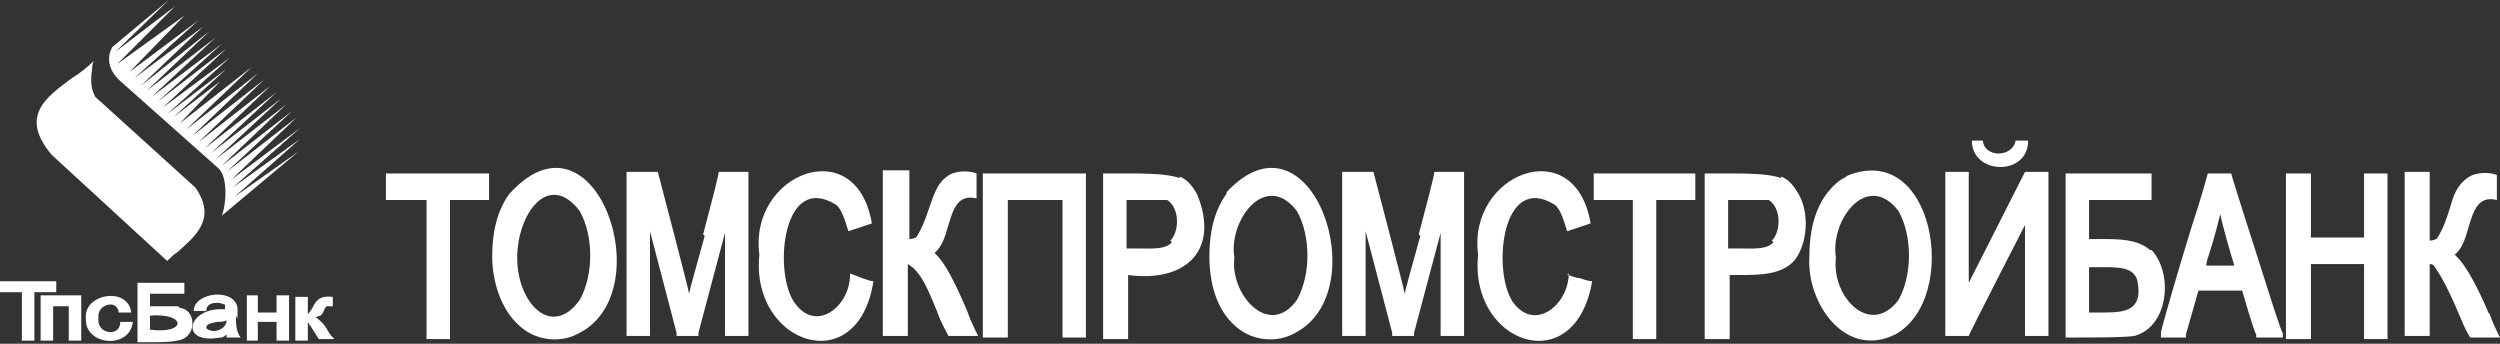 <svg xmlns="http://www.w3.org/2000/svg" viewBox="0 0 160 22">
	<rect x="0" y="0" width="160" height="22" fill="#333333" stroke="none"/>
	<g fill="#fff">
		<path d="M3.6 18H0v.7h1.4v3.1h.8v-3.1h1.4V18z"/>
		<path d="M2.6 21.8h.8v-2.2h1v2.2h.8v-2.9H2.6v2.9zM6.3 20.3c-.1-.8 1.2-1.2 1.3-.3h.8c-.2-1.7-3.1-1.2-2.9.4-.1 1.7 2.8 2 3 .2h-.8c0 1-1.5.8-1.4-.2ZM17.7 20h-1.2v-1.1h-.7v2.9h.7v-1.2h1.2v1.2h.8v-2.9h-.8V20zM20.5 20.2c.2-.1.2-.4.4-.6h.4V19c-.8-.1-1 .2-1.2.5-.1.2-.2.4-.4.6V19h-.8v2.8h.8v-1.2s.1.2.2.3l.5.8h1c-.1-.1-.3-.3-.4-.5-.2-.4-.5-.7-.8-.9ZM24.7 12.8h2.6v8.9h1.5v-8.9h2.5v-1.7h-6.6v1.7zM45.1 15.1c-.5 1.8-1 3.6-1 3.7 0-.2-1.9-7.4-2-7.8h-2v10.5h1.5v-6.7l1.7 6.5v.2h1.4v-.2l1.7-6.4v6.6h1.5V11H46c0 .2-.5 2.1-1 4ZM54.4 17.6c0 2-2.2 3.8-3.6 1.7-1.3-2-.7-8.3 2.7-6.2.4.3.6 1.1.8 1.7l1.5-.5c-1-5.9-7.9-3.2-7.2 2-.6 5.7 6.3 8.1 7.3 1.7-.3 0-1.2-.4-1.5-.5ZM59.8 16.2c.5-.4.7-1.1.9-1.8.3-1 .6-2 1.8-1.7v-1.6c-.5-.2-1.4-.2-1.9.2-.7.5-.9 1.4-1.2 2.2-.2.6-.4 1.1-.7 1.6 0 .1-.3.2-.5.2v-4.4h-1.7v10.6h1.6v-4.6c.9.5 1.4 1.9 1.9 3.1.2.6.5 1.1.7 1.5h1.9c-.2-.4-.5-1-.7-1.6-.6-1.4-1.4-3.2-2.2-3.8ZM62.9 21.6h1.6v-8.8H68v8.8h1.5V11.1h-6.6v10.5zM90.9 15.1c-.5 1.8-1 3.6-1 3.7 0-.2-1.9-7.4-2-7.8h-2v10.5h1.5v-6.7l1.7 6.5v.2h1.4v-.2l1.7-6.4v6.6h1.5V11h-1.9c0 .2-.5 2.1-1 4ZM100.4 17.5c0 2-2.2 3.8-3.6 1.8-1.3-2-.7-8.3 2.7-6.2.4.3.6 1.1.8 1.7l1.5-.5c-1-5.9-7.9-3.2-7.2 2-.6 5.7 6.2 8.1 7.3 1.7-.2 0-.5-.1-.8-.2-.3 0-.6-.2-.8-.2ZM102 12.8h2.5v8.9h1.5v-8.9h2.5v-1.7H102v1.7zM126 18.1V11h-1.5v10.5h1.5c0-.1 3.5-6.9 3.6-7.1v7.1h1.5V11h-1.5s-3.5 6.9-3.6 7.1ZM151.3 15.2h-3.4v-4.1h-1.6v10.6h1.6v-4.8h3.4v4.8h1.5V11.1h-1.5v4.1zM159.3 20.1c-.6-1.4-1.4-3.1-2.2-3.8.5-.4.7-1.1.9-1.8.3-1 .6-2 1.8-1.7v-1.6c-.5-.2-1.4-.2-1.9.2-.7.5-.9 1.2-1.1 1.9-.2.6-.4 1.3-.8 1.9 0 .1-.3.2-.5.2V11h-1.6v10.5h1.6v-4.6c.2 0 .3.1.4.3.5.7 1.1 2 1.6 3.2.2.5.4.9.6 1.2h1.9c-.2-.4-.5-1-.7-1.6ZM13.9 10.7c.7.5.6 2.3.3 3.1l4.9-4.1-4.1 2.9 4.2-3.7-4.3 3.1 4.3-3.8-4.4 3.3 4.2-4-4.5 3.5 4.2-3.9-4.5 3.5 4.1-3.9-4.5 3.5L18 6.3l-4.5 3.5 4.2-3.9-4.6 3.6 4.2-4-4.6 3.6 4.2-4-4.6 3.6 4.2-4-4.6 3.6 4.2-4-4.6 3.6 2.6-2.7-3 2.3 3.4-3.1-3.8 2.9 4-3.6-4.3 3.2 4.1-3.8-4.4 3.4 4.1-3.7-4.5 3.4 4.1-3.8-4.4 3.4 4-3.8L9 5.5l4-3.8L8.6 5l4.1-3.7-4.4 3.3L11.8 1 7.5 4.1 11.2.4 7.4 3.3 10.8 0 7.2 3s-.7 1 .4 2.1l6.3 5.6ZM12.5 12 6.1 6.2c-.1-.2-.4-.7-.2-1.8 0-.1 0-.3.1-.5-.4.4-.9.8-1.4 1.1C3 6.2 1.2 7.4 3.3 9.9l7.4 6.8c.2-.2.4-.4.7-.6 1.1-1 2.5-2.1 1.1-4.1ZM11.4 19.6H9.6v-.8h2.2v-.7h-3v3.8h.9c.7 0 1.5 0 2-.2.9-.4.8-1.9-.2-2Zm-1.8 1.5v-.9c2.3-.2 2.4 1.2 0 .9Z"/>
		<path d="M15.2 20.4v-.7c-.2-1.3-2.8-1-2.8.2h.8c0-.6.8-.6 1.2-.4v.3c-2.4-.2-3 2.3-.3 1.8.1 0 .2 0 .4-.2v.2h.9c-.3-.4-.3-.9-.3-1.4Zm-2 .6c0-.3.3-.3.7-.4.2 0 .4 0 .6-.1 0 .6-.9.9-1.3.5ZM129.7 9h-.7c-.2 1.1-2 1.1-2.1 0h-.7c0 2.2 3.6 2.3 3.6 0ZM32.6 12.4c-.8 1.1-1.1 2.5-1.1 4s.5 3.4 1.8 4.5c1 .9 2.6 1.1 3.8.4 5.2-2.7 1-14.8-4.4-9Zm4.5 6.8c-1.8 2.5-4 .2-4-2.7 0-2.8 2-5.6 4-3 .9 1.6.9 4.1 0 5.7ZM75.5 11.4c-.8-.3-2.3-.3-3.6-.3h-1.3v10.6h1.6v-4.1c3.7.5 5.9-1.6 4.4-5.2-.3-.5-.6-.9-1.1-1.1Zm-.5 4.1c-.4.5-1.4.4-2.2.4h-.7v-3.1h2.6c.8.5.8 2 .2 2.6ZM78.5 12.4c-.8 1.1-1.1 2.5-1.1 4 0 1.6.4 3.4 1.7 4.5 1 .9 2.6 1.1 3.8.4 5.2-2.7 1-14.8-4.4-9Zm4.5 6.8c-1.8 2.5-4.3-.4-4-2.7-.4-2.4 2-5.6 4-3 .9 1.6.9 4.1 0 5.7ZM114 11.4c-.8-.3-2.3-.3-3.6-.3h-1.3v10.6h1.6v-4.1h.6c1.3 0 2.8 0 3.6-1 .8-1.1.9-3 .2-4.2-.3-.5-.6-.9-1.1-1.1Zm-.5 4.1c-.4.5-1.4.4-2.2.4h-.7v-3.1h2.6c.8.5.8 2 .2 2.6ZM118.2 11.3c-.5.2-.9.6-1.3 1.1-.8 1.1-1.1 2.5-1.1 4-.2 3 2.3 6.6 5.5 5 4.2-2.3 2.5-12.6-3.2-10.1Zm3.3 7.9c-1.8 2.4-4.3-.2-4-2.7-.4-2.4 2-5.6 4-3 .9 1.6.9 4.1 0 5.7ZM137.6 16c-.8-.7-2-.7-3.1-.7h-.8v-2.5h4v-1.7h-5.5v10.5h.7c1.1 0 3.1 0 3.7-.1 2.2-.6 2.5-4 1.1-5.5Zm-3.4 4h-.5v-2.9h.9c1 0 2 0 2.2.9.4 2.1-1.1 2-2.6 2Z"/>
		<path d="M144.4 16.2c-.8-2.5-1.6-5-1.6-5.1h-1.5s-.4 1.5-1 3.3c-.9 2.9-2 6.7-2 6.9v.3h1.6v-.2l.8-2.8h2.8s.8 2.8.9 2.8v.2h1.7v-.3c-.1 0-.9-2.6-1.7-5.1Zm-3.2.8c0-.2.1-.5.2-.8.3-.9.6-2.1.7-2.5.1.6.7 2.7.9 3.3h-1.9Z"/>
	</g>
</svg>